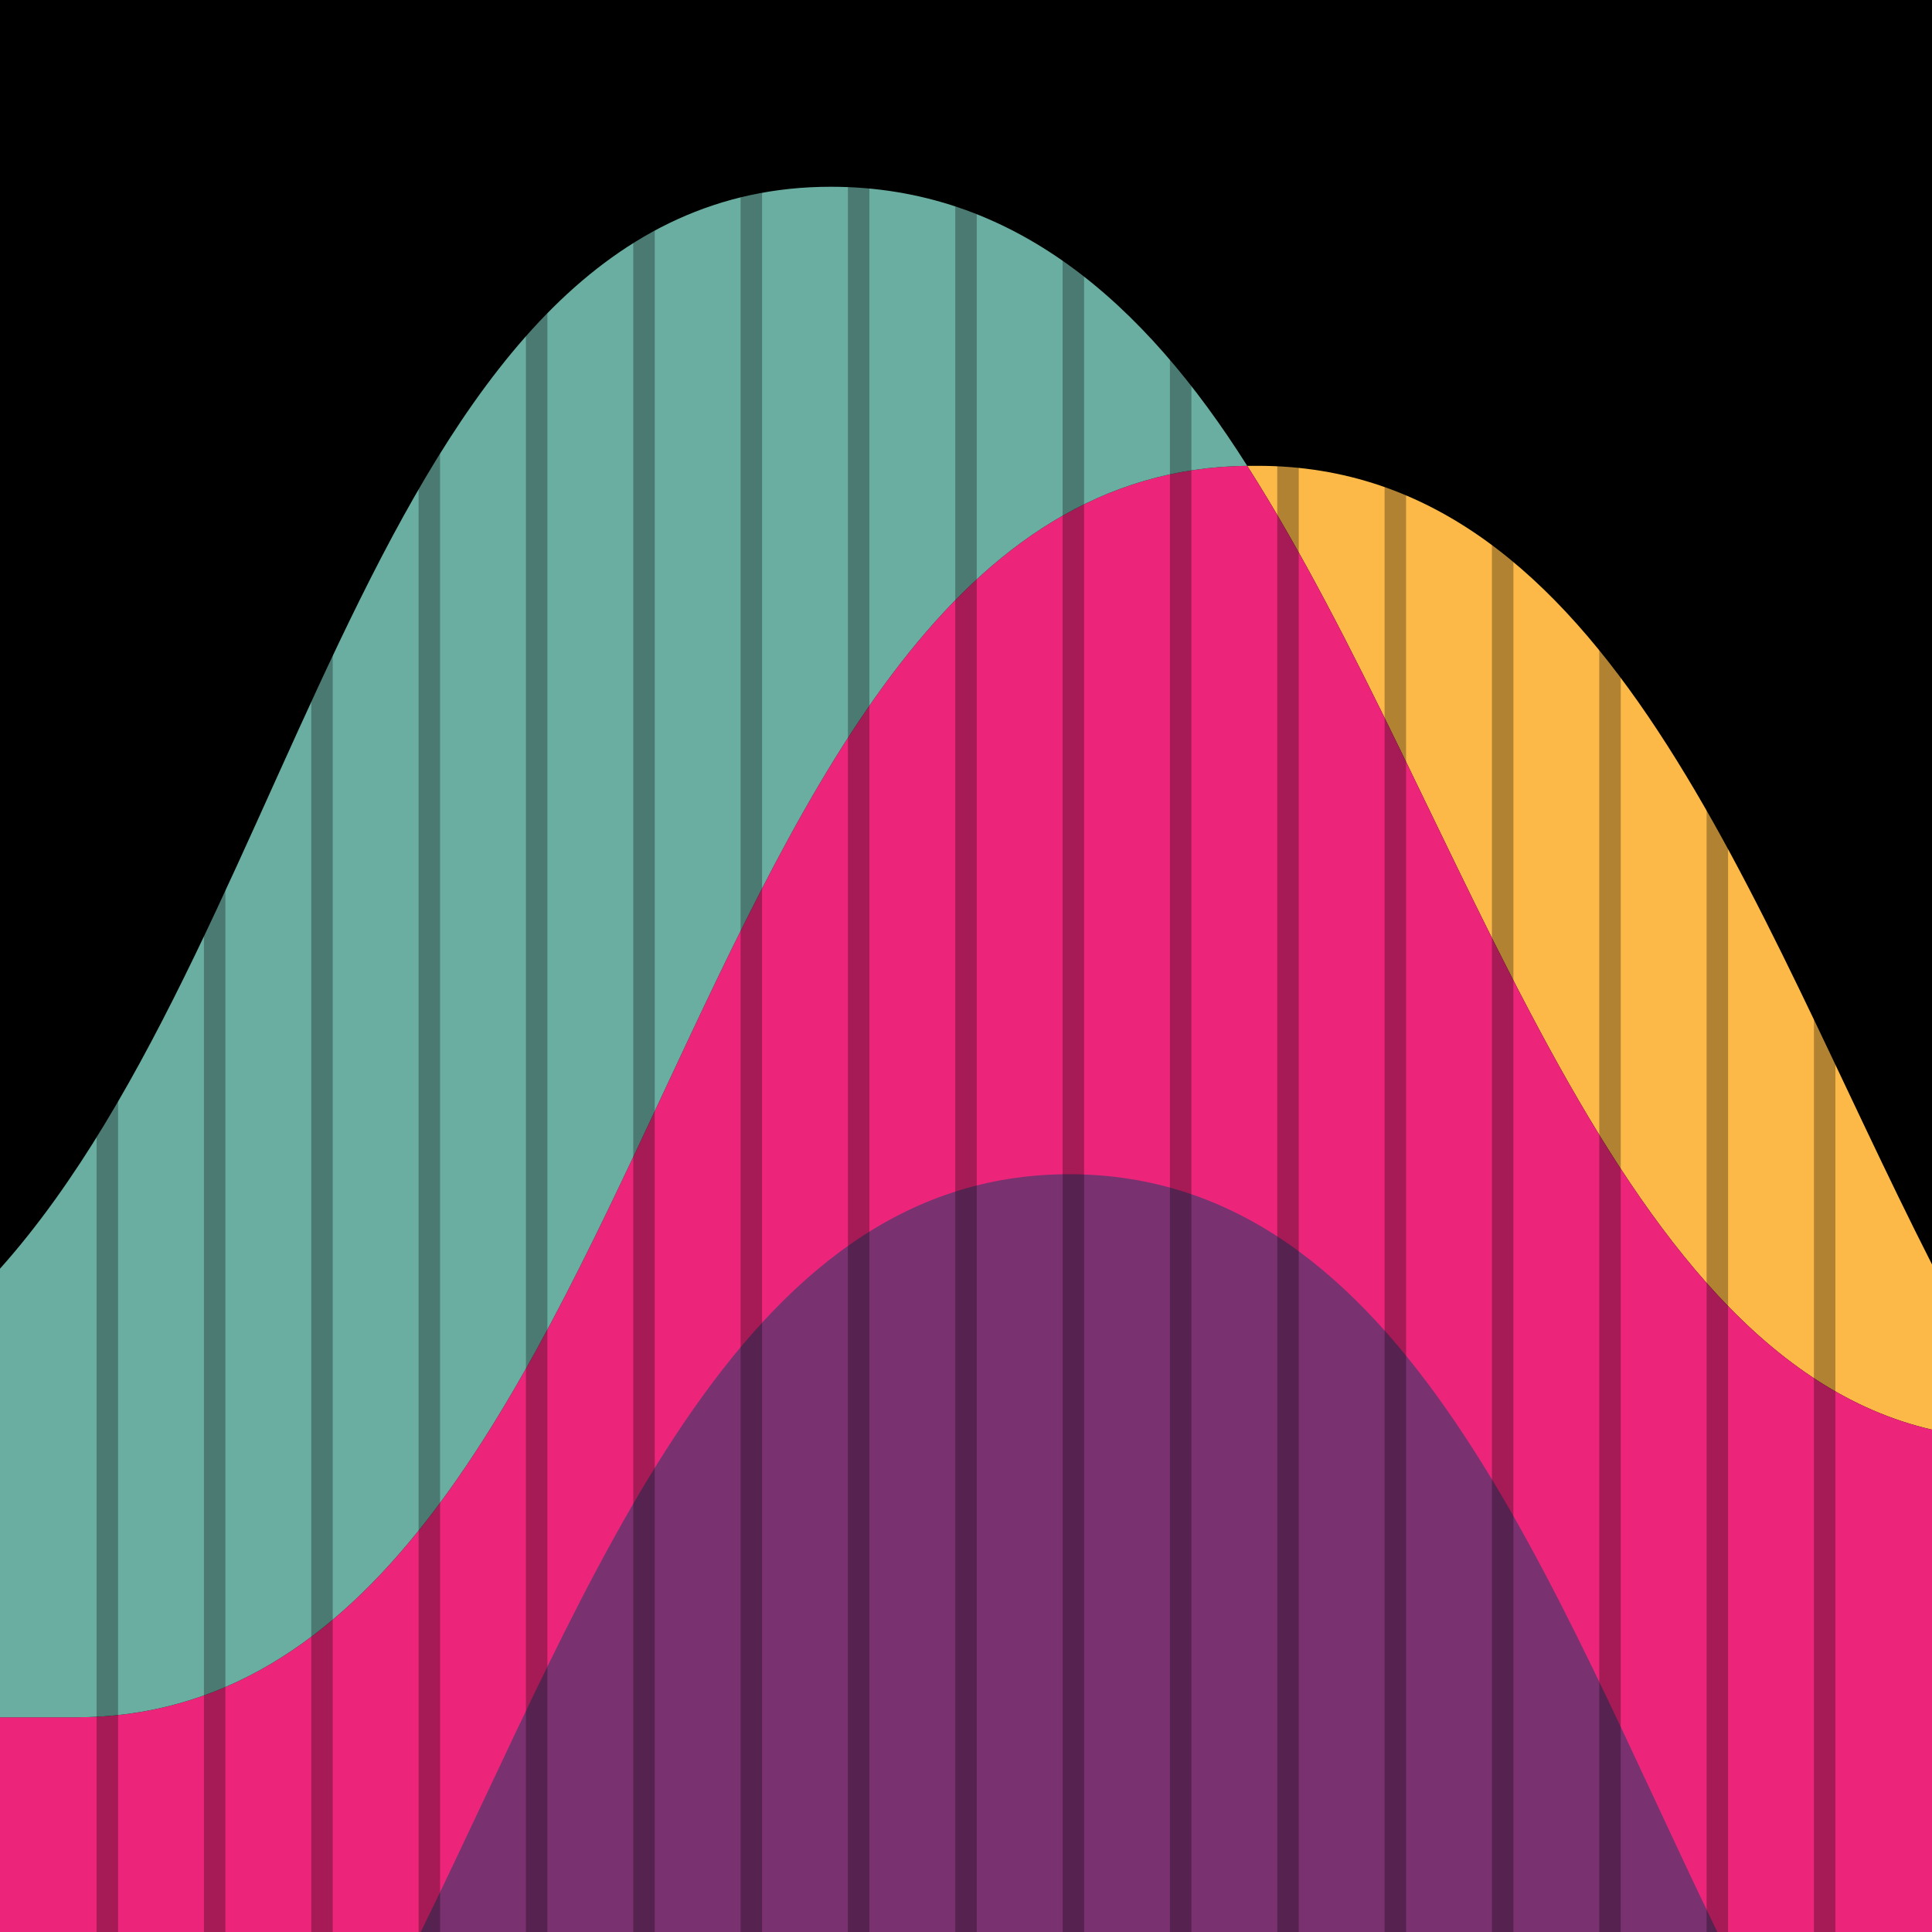 <svg xmlns="http://www.w3.org/2000/svg" viewBox="0 0 90 90"><path d="M0 0h90v90H0z"/><path fill="#FCB947" d="M58.1 21.7c10.2 16 16.7 41.4 31.9 44.9v-7.7c-8.5-16.7-15.1-37.2-31.4-37.2h-1.2.7z"/><path fill="#ED257A" d="M90 66.6c-15.2-3.5-21.7-28.9-31.9-44.9C30.8 22 31 80 3.5 80H0v10h90V66.6z"/><path fill="#6AAEA1" d="M38.7 8.7C17.6 8.7 14.2 43.2 0 59.1V80h3.5C31 80 30.8 22 58.1 21.7c-4.8-7.6-10.9-13-19.4-13z"/><path fill="#7A3170" d="M80 90c-7.9-16.3-14.6-35.3-30.2-35.3-15.5 0-22.2 19-30.2 35.3H80z"/><g><g opacity=".3" fill="none" stroke="#000" stroke-miterlimit="10"><path d="M5 0v90M10 0v90M15 0v90M20 0v90M25 0v90M30 0v90M35 0v90M40 0v90M45 0v90M50 0v90M55 0v90M60 0v90M65 0v90M70 0v90M75 0v90M80 0v90M85 0v90"/></g></g></svg>